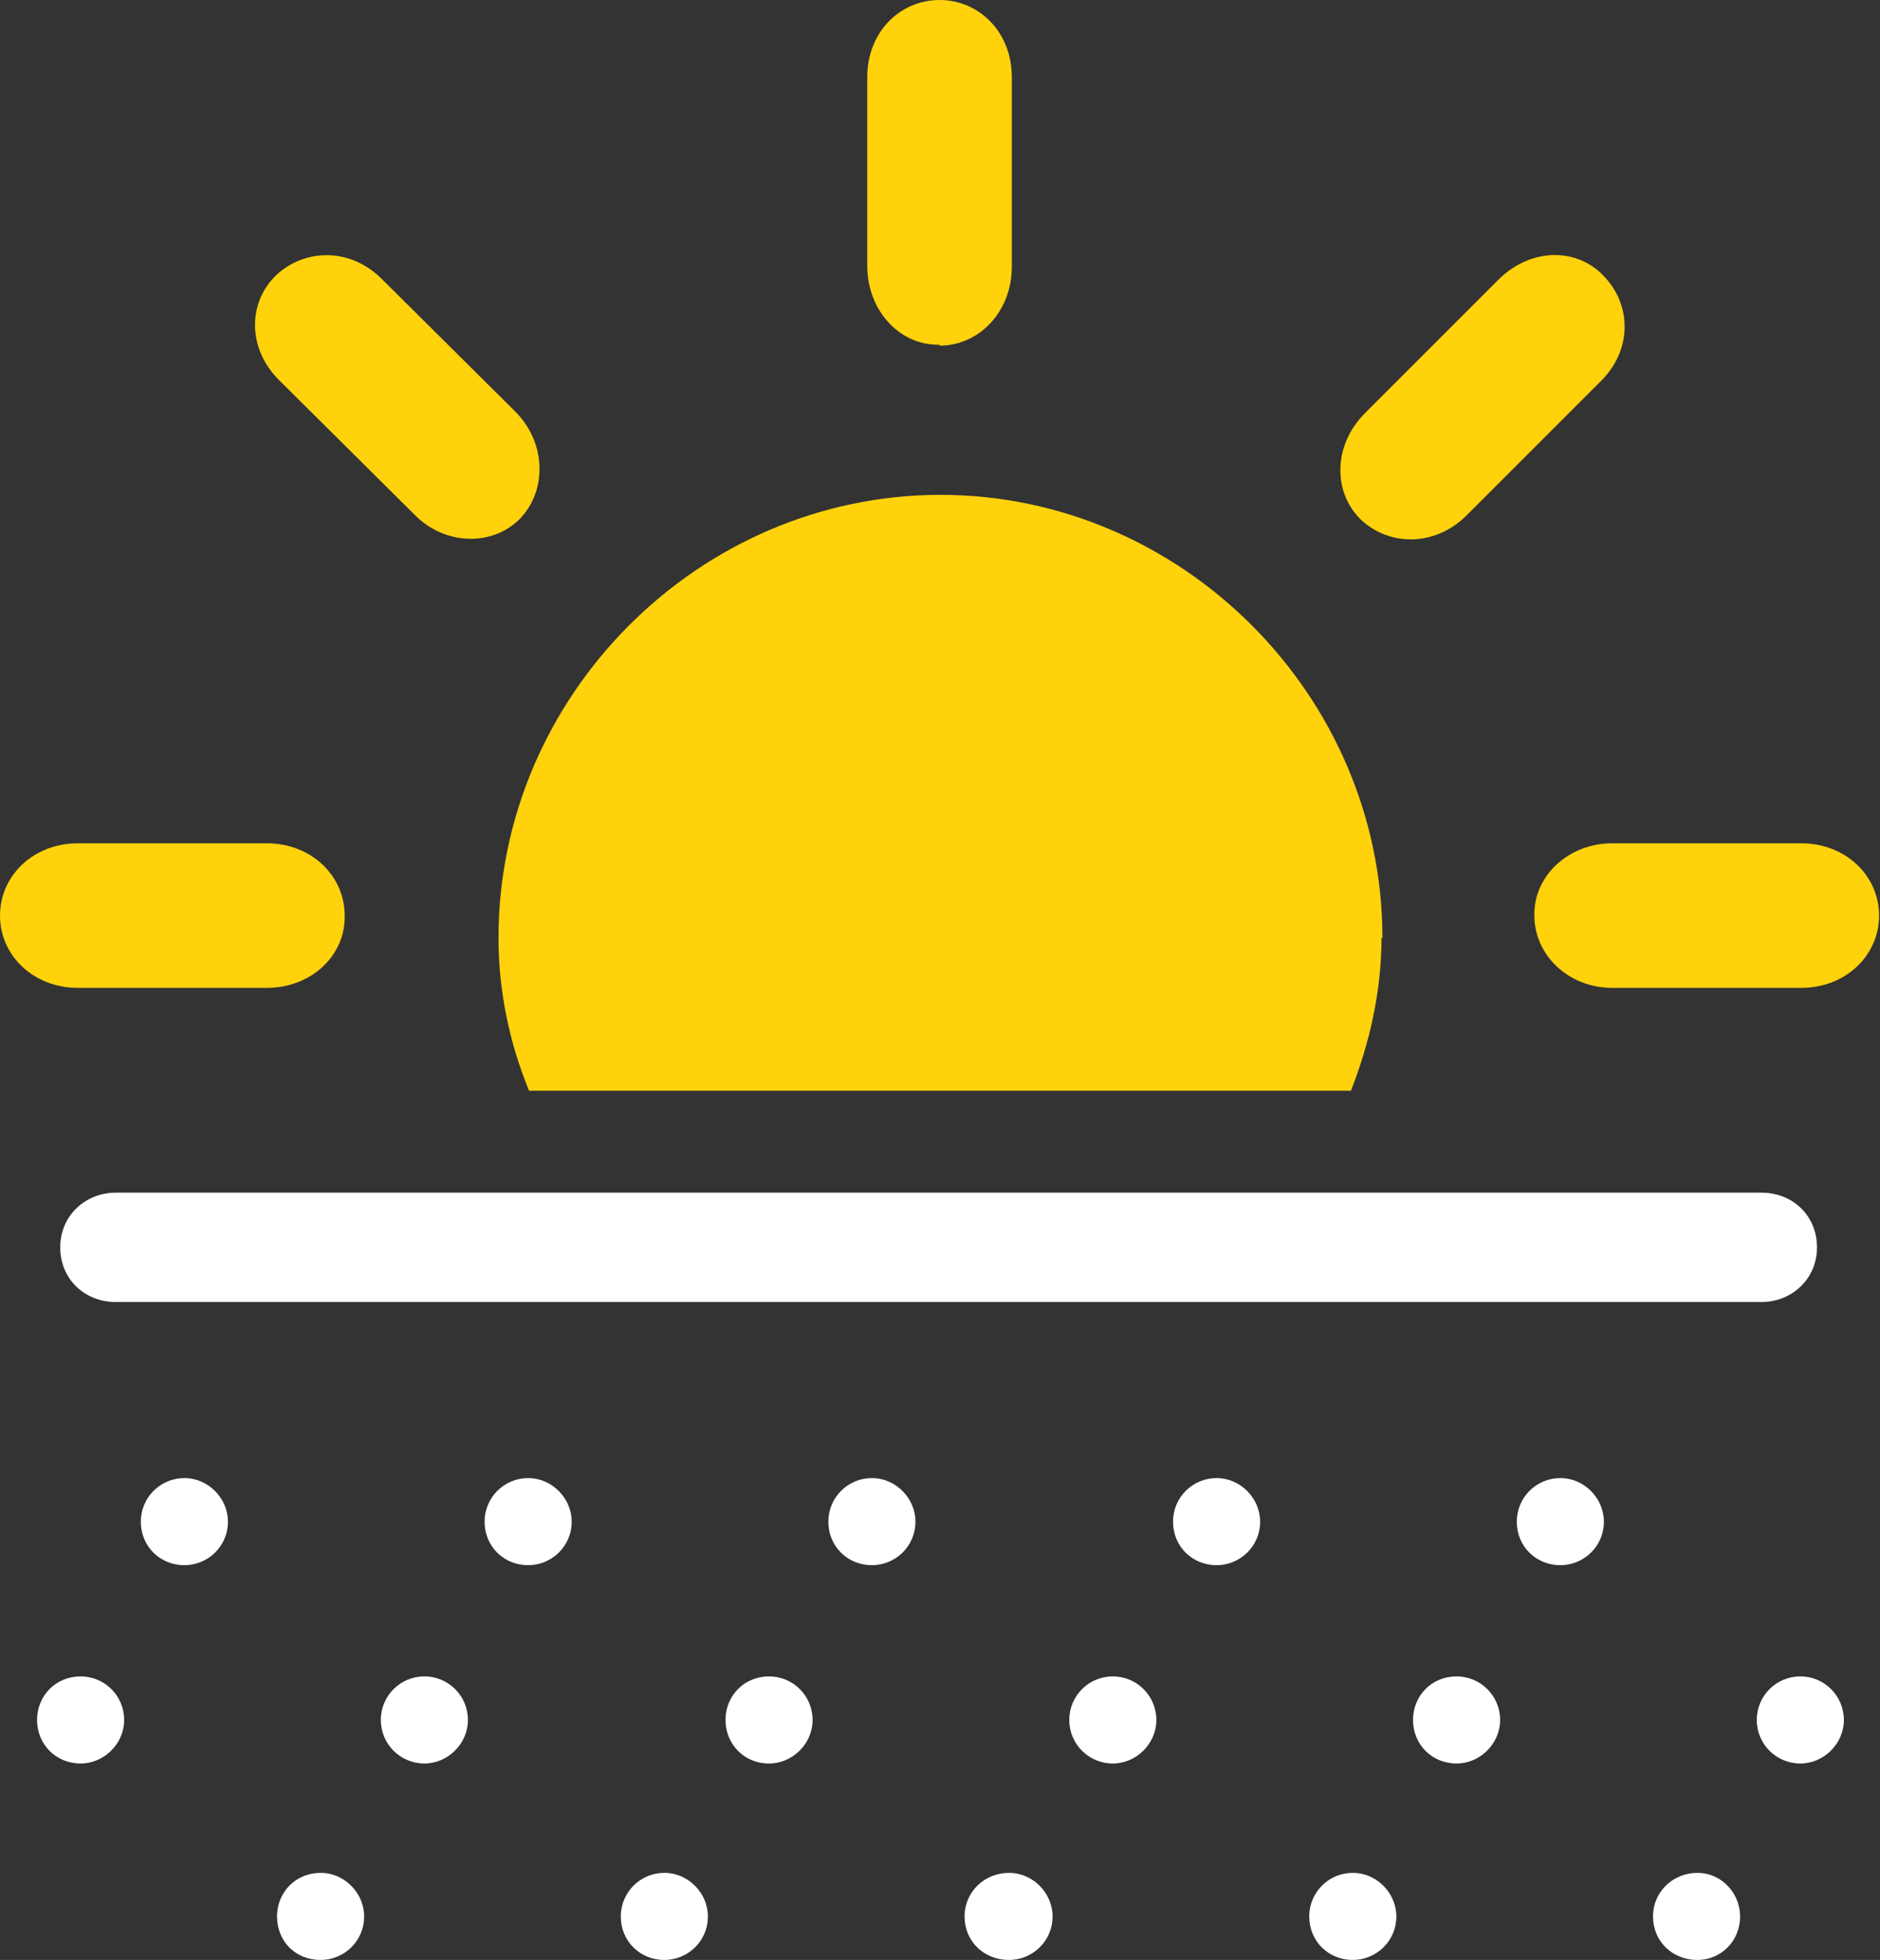 <?xml version="1.0" encoding="UTF-8"?><svg id="Layer_1" xmlns="http://www.w3.org/2000/svg" viewBox="0 0 20.29 21.15"><rect x="0" y="0" width="20.29" height="21.15" fill="#333333" stroke="none"/><defs><style>.cls-1{fill:#fff;}.cls-2{fill:#ffd20c;}</style></defs><path class="cls-2" d="M10.14,3.73c.43,0,.78-.37,.78-.85V.83c0-.48-.35-.83-.78-.83s-.78,.35-.78,.83V2.87c0,.48,.35,.86,.78,.85Z"/><path class="cls-2" d="M14.68,5.6c.31,.3,.81,.3,1.15-.04l1.44-1.44c.35-.34,.34-.83,.04-1.14-.29-.31-.79-.31-1.14,.04l-1.44,1.44c-.34,.34-.35,.85-.04,1.15Z"/><path class="cls-2" d="M5.61,5.6c.29-.3,.29-.81-.04-1.15l-1.45-1.44c-.34-.34-.83-.33-1.14-.04-.31,.3-.31,.8,.04,1.14l1.45,1.44c.33,.34,.85,.35,1.15,.04Z"/><path class="cls-2" d="M14.92,10.12c0-2.61-2.16-4.78-4.77-4.78s-4.77,2.17-4.77,4.78c0,.58,.12,1.14,.33,1.65H14.58c.2-.51,.33-1.07,.33-1.65Z"/><path class="cls-2" d="M.84,10.66H2.88c.48,0,.85-.35,.84-.78,0-.43-.36-.78-.84-.78H.84c-.48,0-.84,.35-.84,.78s.36,.78,.84,.78Z"/><path class="cls-2" d="M17.4,10.66h2.04c.48,0,.84-.35,.84-.78s-.36-.78-.84-.78h-2.04c-.47,0-.85,.35-.84,.78,0,.43,.37,.78,.84,.78Z"/><path class="cls-1" d="M1.25,14.05H19.01c.33,0,.6-.25,.6-.59s-.26-.59-.6-.59H1.25c-.33,0-.6,.25-.6,.59s.26,.59,.6,.59Z"/><path class="cls-1" d="M1.99,16.89c.25,0,.47-.2,.47-.47,0-.25-.21-.47-.47-.47s-.47,.21-.47,.47c0,.27,.21,.47,.47,.47Z"/><path class="cls-1" d="M5.7,16.89c.25,0,.47-.2,.47-.47,0-.25-.21-.47-.47-.47s-.47,.21-.47,.47c0,.27,.21,.47,.47,.47Z"/><path class="cls-1" d="M9.41,16.89c.25,0,.47-.2,.47-.47,0-.25-.21-.47-.47-.47s-.47,.21-.47,.47c0,.27,.21,.47,.47,.47Z"/><path class="cls-1" d="M13.13,16.89c.25,0,.47-.2,.47-.47,0-.25-.21-.47-.47-.47s-.47,.21-.47,.47c0,.27,.21,.47,.47,.47Z"/><path class="cls-1" d="M16.84,16.89c.25,0,.47-.2,.47-.47,0-.25-.21-.47-.47-.47s-.47,.21-.47,.47c0,.27,.21,.47,.47,.47Z"/><path class="cls-1" d="M.87,19.03c.25,0,.47-.21,.47-.47s-.21-.47-.47-.47c-.27,0-.47,.21-.47,.47s.2,.47,.47,.47Z"/><path class="cls-1" d="M4.58,19.03c.25,0,.47-.21,.47-.47s-.21-.47-.47-.47-.47,.21-.47,.47,.21,.47,.47,.47Z"/><path class="cls-1" d="M8.3,19.03c.25,0,.47-.21,.47-.47s-.21-.47-.47-.47c-.27,0-.47,.21-.47,.47s.2,.47,.47,.47Z"/><path class="cls-1" d="M12.01,19.03c.25,0,.47-.21,.47-.47s-.21-.47-.47-.47-.47,.21-.47,.47,.21,.47,.47,.47Z"/><path class="cls-1" d="M15.72,19.03c.25,0,.47-.21,.47-.47s-.21-.47-.47-.47c-.27,0-.47,.21-.47,.47s.2,.47,.47,.47Z"/><path class="cls-1" d="M19.43,19.03c.25,0,.47-.21,.47-.47s-.21-.47-.47-.47-.47,.21-.47,.47,.21,.47,.47,.47Z"/><path class="cls-1" d="M3.46,21.15c.25,0,.47-.2,.47-.47,0-.25-.21-.47-.47-.47-.27,0-.47,.21-.47,.47,0,.27,.2,.47,.47,.47Z"/><path class="cls-1" d="M7.17,21.15c.25,0,.47-.2,.47-.47,0-.25-.21-.47-.47-.47s-.47,.21-.47,.47c0,.27,.21,.47,.47,.47Z"/><path class="cls-1" d="M10.89,21.15c.25,0,.47-.2,.47-.47,0-.25-.21-.47-.47-.47-.27,0-.48,.21-.48,.47,0,.27,.21,.47,.48,.47Z"/><path class="cls-1" d="M14.6,21.15c.25,0,.47-.2,.47-.47,0-.25-.21-.47-.47-.47s-.47,.21-.47,.47c0,.27,.21,.47,.47,.47Z"/><path class="cls-1" d="M18.32,21.15c.25,0,.46-.2,.46-.47,0-.25-.2-.47-.46-.47-.27,0-.48,.21-.48,.47,0,.27,.21,.47,.48,.47Z"/></svg>